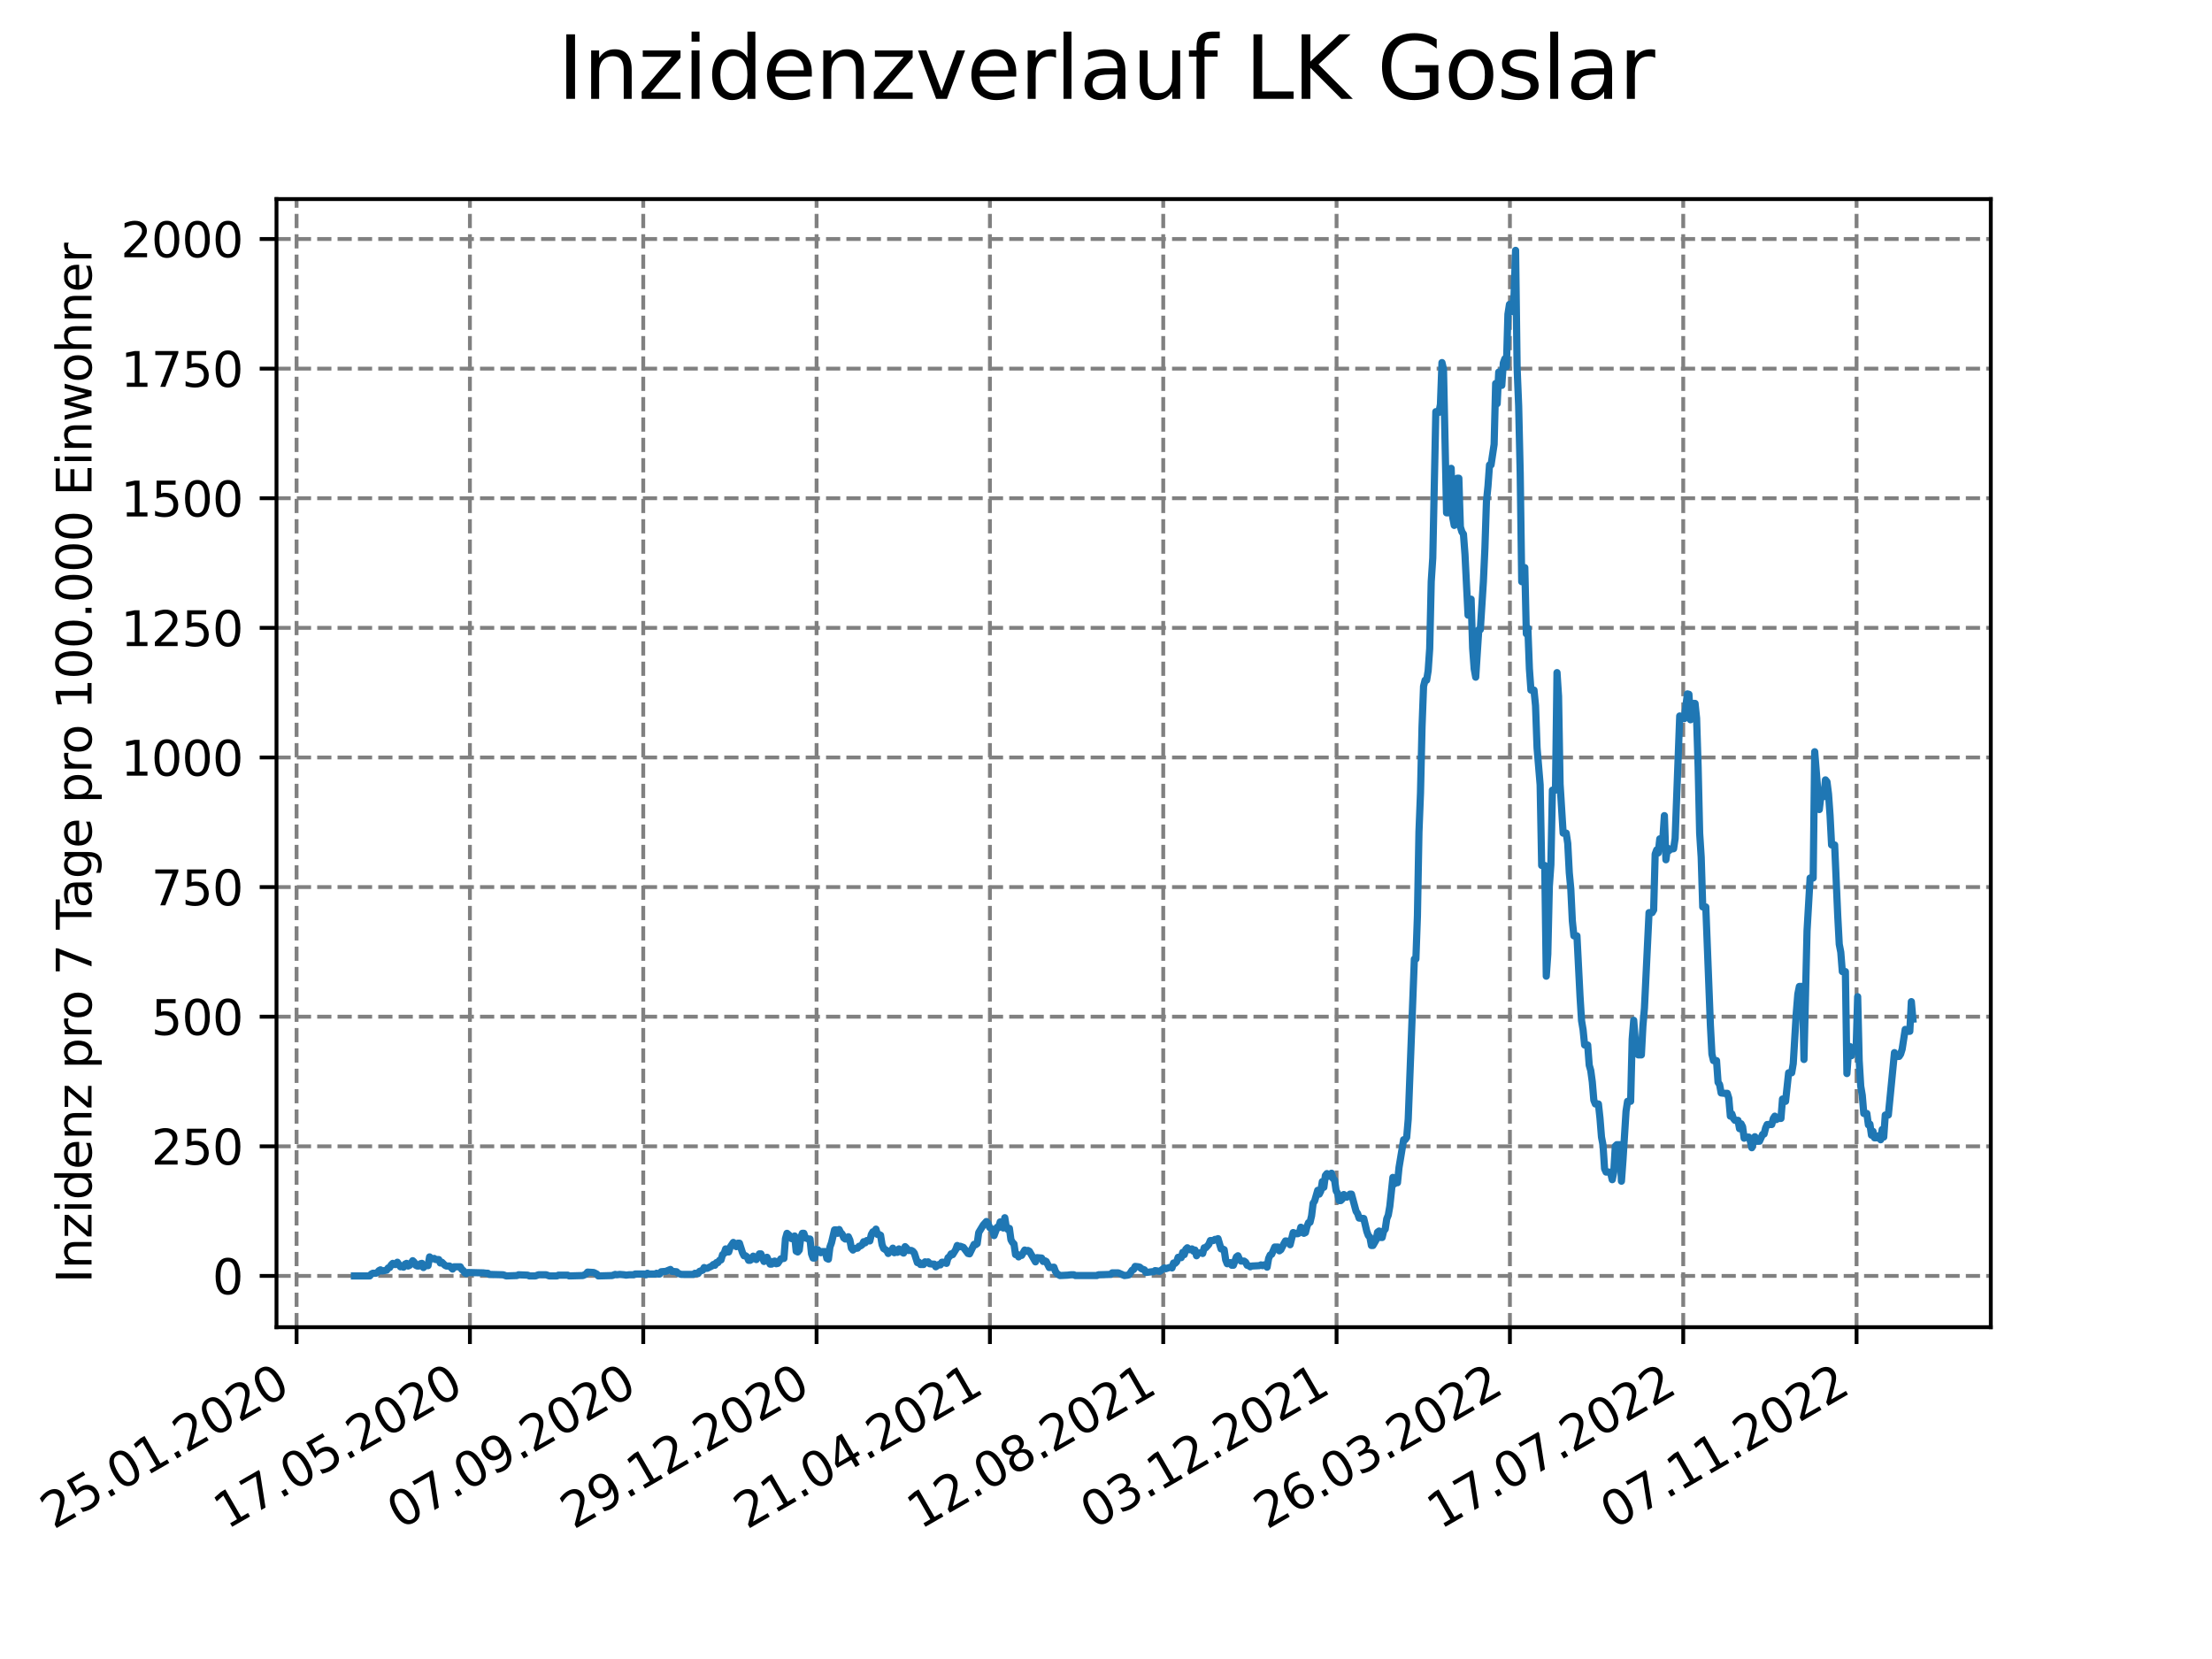 <?xml version="1.0" encoding="utf-8" standalone="no"?>
<!DOCTYPE svg PUBLIC "-//W3C//DTD SVG 1.1//EN"
  "http://www.w3.org/Graphics/SVG/1.1/DTD/svg11.dtd">
<svg xmlns:xlink="http://www.w3.org/1999/xlink" width="460.8pt" height="345.6pt" viewBox="0 0 460.8 345.6" xmlns="http://www.w3.org/2000/svg" version="1.1">
 <defs>
  <style type="text/css">*{stroke-linejoin: round; stroke-linecap: butt}</style>
 </defs>
 <g id="figure_1">
  <g id="patch_1">
   <path d="M 0 345.6 
L 460.8 345.6 
L 460.8 0 
L 0 0 
z
" style="fill: #ffffff"/>
  </g>
  <g id="axes_1">
   <g id="patch_2">
    <path d="M 57.6 276.48 
L 414.72 276.48 
L 414.72 41.472 
L 57.6 41.472 
z
" style="fill: #ffffff"/>
   </g>
   <g id="matplotlib.axis_1">
    <g id="xtick_1">
     <g id="line2d_1">
      <path d="M 61.783 276.48 
L 61.783 41.472 
" clip-path="url(#pe011593853)" style="fill: none; stroke-dasharray: 2.96,1.28; stroke-dashoffset: 0; stroke: #808080; stroke-width: 0.8"/>
     </g>
     <g id="line2d_2">
      <defs>
       <path id="mc5b7c38632" d="M 0 0 
L 0 3.5 
" style="stroke: #000000; stroke-width: 0.8"/>
      </defs>
      <g>
       <use xlink:href="#mc5b7c38632" x="61.783" y="276.48" style="stroke: #000000; stroke-width: 0.8"/>
      </g>
     </g>
     <g id="text_1">
      <!-- 25.01.2020 -->
      <g transform="translate(11.158 318.689) rotate(-30) scale(0.1 -0.1)">
       <defs>
        <path id="DejaVuSans-32" d="M 1228 531 
L 3431 531 
L 3431 0 
L 469 0 
L 469 531 
Q 828 903 1448 1529 
Q 2069 2156 2228 2338 
Q 2531 2678 2651 2914 
Q 2772 3150 2772 3378 
Q 2772 3750 2511 3984 
Q 2250 4219 1831 4219 
Q 1534 4219 1204 4116 
Q 875 4013 500 3803 
L 500 4441 
Q 881 4594 1212 4672 
Q 1544 4750 1819 4750 
Q 2544 4750 2975 4387 
Q 3406 4025 3406 3419 
Q 3406 3131 3298 2873 
Q 3191 2616 2906 2266 
Q 2828 2175 2409 1742 
Q 1991 1309 1228 531 
z
" transform="scale(0.016)"/>
        <path id="DejaVuSans-35" d="M 691 4666 
L 3169 4666 
L 3169 4134 
L 1269 4134 
L 1269 2991 
Q 1406 3038 1543 3061 
Q 1681 3084 1819 3084 
Q 2600 3084 3056 2656 
Q 3513 2228 3513 1497 
Q 3513 744 3044 326 
Q 2575 -91 1722 -91 
Q 1428 -91 1123 -41 
Q 819 9 494 109 
L 494 744 
Q 775 591 1075 516 
Q 1375 441 1709 441 
Q 2250 441 2565 725 
Q 2881 1009 2881 1497 
Q 2881 1984 2565 2268 
Q 2250 2553 1709 2553 
Q 1456 2553 1204 2497 
Q 953 2441 691 2322 
L 691 4666 
z
" transform="scale(0.016)"/>
        <path id="DejaVuSans-2e" d="M 684 794 
L 1344 794 
L 1344 0 
L 684 0 
L 684 794 
z
" transform="scale(0.016)"/>
        <path id="DejaVuSans-30" d="M 2034 4250 
Q 1547 4250 1301 3770 
Q 1056 3291 1056 2328 
Q 1056 1369 1301 889 
Q 1547 409 2034 409 
Q 2525 409 2770 889 
Q 3016 1369 3016 2328 
Q 3016 3291 2770 3770 
Q 2525 4250 2034 4250 
z
M 2034 4750 
Q 2819 4750 3233 4129 
Q 3647 3509 3647 2328 
Q 3647 1150 3233 529 
Q 2819 -91 2034 -91 
Q 1250 -91 836 529 
Q 422 1150 422 2328 
Q 422 3509 836 4129 
Q 1250 4750 2034 4750 
z
" transform="scale(0.016)"/>
        <path id="DejaVuSans-31" d="M 794 531 
L 1825 531 
L 1825 4091 
L 703 3866 
L 703 4441 
L 1819 4666 
L 2450 4666 
L 2450 531 
L 3481 531 
L 3481 0 
L 794 0 
L 794 531 
z
" transform="scale(0.016)"/>
       </defs>
       <use xlink:href="#DejaVuSans-32"/>
       <use xlink:href="#DejaVuSans-35" x="63.623"/>
       <use xlink:href="#DejaVuSans-2e" x="127.246"/>
       <use xlink:href="#DejaVuSans-30" x="159.033"/>
       <use xlink:href="#DejaVuSans-31" x="222.656"/>
       <use xlink:href="#DejaVuSans-2e" x="286.279"/>
       <use xlink:href="#DejaVuSans-32" x="318.066"/>
       <use xlink:href="#DejaVuSans-30" x="381.689"/>
       <use xlink:href="#DejaVuSans-32" x="445.312"/>
       <use xlink:href="#DejaVuSans-30" x="508.936"/>
      </g>
     </g>
    </g>
    <g id="xtick_2">
     <g id="line2d_3">
      <path d="M 97.892 276.48 
L 97.892 41.472 
" clip-path="url(#pe011593853)" style="fill: none; stroke-dasharray: 2.96,1.28; stroke-dashoffset: 0; stroke: #808080; stroke-width: 0.8"/>
     </g>
     <g id="line2d_4">
      <g>
       <use xlink:href="#mc5b7c38632" x="97.892" y="276.48" style="stroke: #000000; stroke-width: 0.8"/>
      </g>
     </g>
     <g id="text_2">
      <!-- 17.05.2020 -->
      <g transform="translate(47.266 318.689) rotate(-30) scale(0.1 -0.1)">
       <defs>
        <path id="DejaVuSans-37" d="M 525 4666 
L 3525 4666 
L 3525 4397 
L 1831 0 
L 1172 0 
L 2766 4134 
L 525 4134 
L 525 4666 
z
" transform="scale(0.016)"/>
       </defs>
       <use xlink:href="#DejaVuSans-31"/>
       <use xlink:href="#DejaVuSans-37" x="63.623"/>
       <use xlink:href="#DejaVuSans-2e" x="127.246"/>
       <use xlink:href="#DejaVuSans-30" x="159.033"/>
       <use xlink:href="#DejaVuSans-35" x="222.656"/>
       <use xlink:href="#DejaVuSans-2e" x="286.279"/>
       <use xlink:href="#DejaVuSans-32" x="318.066"/>
       <use xlink:href="#DejaVuSans-30" x="381.689"/>
       <use xlink:href="#DejaVuSans-32" x="445.312"/>
       <use xlink:href="#DejaVuSans-30" x="508.936"/>
      </g>
     </g>
    </g>
    <g id="xtick_3">
     <g id="line2d_5">
      <path d="M 134 276.48 
L 134 41.472 
" clip-path="url(#pe011593853)" style="fill: none; stroke-dasharray: 2.96,1.28; stroke-dashoffset: 0; stroke: #808080; stroke-width: 0.8"/>
     </g>
     <g id="line2d_6">
      <g>
       <use xlink:href="#mc5b7c38632" x="134" y="276.48" style="stroke: #000000; stroke-width: 0.8"/>
      </g>
     </g>
     <g id="text_3">
      <!-- 07.09.2020 -->
      <g transform="translate(83.375 318.689) rotate(-30) scale(0.1 -0.1)">
       <defs>
        <path id="DejaVuSans-39" d="M 703 97 
L 703 672 
Q 941 559 1184 500 
Q 1428 441 1663 441 
Q 2288 441 2617 861 
Q 2947 1281 2994 2138 
Q 2813 1869 2534 1725 
Q 2256 1581 1919 1581 
Q 1219 1581 811 2004 
Q 403 2428 403 3163 
Q 403 3881 828 4315 
Q 1253 4750 1959 4750 
Q 2769 4750 3195 4129 
Q 3622 3509 3622 2328 
Q 3622 1225 3098 567 
Q 2575 -91 1691 -91 
Q 1453 -91 1209 -44 
Q 966 3 703 97 
z
M 1959 2075 
Q 2384 2075 2632 2365 
Q 2881 2656 2881 3163 
Q 2881 3666 2632 3958 
Q 2384 4250 1959 4250 
Q 1534 4250 1286 3958 
Q 1038 3666 1038 3163 
Q 1038 2656 1286 2365 
Q 1534 2075 1959 2075 
z
" transform="scale(0.016)"/>
       </defs>
       <use xlink:href="#DejaVuSans-30"/>
       <use xlink:href="#DejaVuSans-37" x="63.623"/>
       <use xlink:href="#DejaVuSans-2e" x="127.246"/>
       <use xlink:href="#DejaVuSans-30" x="159.033"/>
       <use xlink:href="#DejaVuSans-39" x="222.656"/>
       <use xlink:href="#DejaVuSans-2e" x="286.279"/>
       <use xlink:href="#DejaVuSans-32" x="318.066"/>
       <use xlink:href="#DejaVuSans-30" x="381.689"/>
       <use xlink:href="#DejaVuSans-32" x="445.312"/>
       <use xlink:href="#DejaVuSans-30" x="508.936"/>
      </g>
     </g>
    </g>
    <g id="xtick_4">
     <g id="line2d_7">
      <path d="M 170.108 276.48 
L 170.108 41.472 
" clip-path="url(#pe011593853)" style="fill: none; stroke-dasharray: 2.96,1.28; stroke-dashoffset: 0; stroke: #808080; stroke-width: 0.8"/>
     </g>
     <g id="line2d_8">
      <g>
       <use xlink:href="#mc5b7c38632" x="170.108" y="276.48" style="stroke: #000000; stroke-width: 0.8"/>
      </g>
     </g>
     <g id="text_4">
      <!-- 29.12.2020 -->
      <g transform="translate(119.483 318.689) rotate(-30) scale(0.1 -0.1)">
       <use xlink:href="#DejaVuSans-32"/>
       <use xlink:href="#DejaVuSans-39" x="63.623"/>
       <use xlink:href="#DejaVuSans-2e" x="127.246"/>
       <use xlink:href="#DejaVuSans-31" x="159.033"/>
       <use xlink:href="#DejaVuSans-32" x="222.656"/>
       <use xlink:href="#DejaVuSans-2e" x="286.279"/>
       <use xlink:href="#DejaVuSans-32" x="318.066"/>
       <use xlink:href="#DejaVuSans-30" x="381.689"/>
       <use xlink:href="#DejaVuSans-32" x="445.312"/>
       <use xlink:href="#DejaVuSans-30" x="508.936"/>
      </g>
     </g>
    </g>
    <g id="xtick_5">
     <g id="line2d_9">
      <path d="M 206.216 276.48 
L 206.216 41.472 
" clip-path="url(#pe011593853)" style="fill: none; stroke-dasharray: 2.96,1.28; stroke-dashoffset: 0; stroke: #808080; stroke-width: 0.8"/>
     </g>
     <g id="line2d_10">
      <g>
       <use xlink:href="#mc5b7c38632" x="206.216" y="276.48" style="stroke: #000000; stroke-width: 0.8"/>
      </g>
     </g>
     <g id="text_5">
      <!-- 21.04.2021 -->
      <g transform="translate(155.591 318.689) rotate(-30) scale(0.1 -0.1)">
       <defs>
        <path id="DejaVuSans-34" d="M 2419 4116 
L 825 1625 
L 2419 1625 
L 2419 4116 
z
M 2253 4666 
L 3047 4666 
L 3047 1625 
L 3713 1625 
L 3713 1100 
L 3047 1100 
L 3047 0 
L 2419 0 
L 2419 1100 
L 313 1100 
L 313 1709 
L 2253 4666 
z
" transform="scale(0.016)"/>
       </defs>
       <use xlink:href="#DejaVuSans-32"/>
       <use xlink:href="#DejaVuSans-31" x="63.623"/>
       <use xlink:href="#DejaVuSans-2e" x="127.246"/>
       <use xlink:href="#DejaVuSans-30" x="159.033"/>
       <use xlink:href="#DejaVuSans-34" x="222.656"/>
       <use xlink:href="#DejaVuSans-2e" x="286.279"/>
       <use xlink:href="#DejaVuSans-32" x="318.066"/>
       <use xlink:href="#DejaVuSans-30" x="381.689"/>
       <use xlink:href="#DejaVuSans-32" x="445.312"/>
       <use xlink:href="#DejaVuSans-31" x="508.936"/>
      </g>
     </g>
    </g>
    <g id="xtick_6">
     <g id="line2d_11">
      <path d="M 242.324 276.48 
L 242.324 41.472 
" clip-path="url(#pe011593853)" style="fill: none; stroke-dasharray: 2.96,1.28; stroke-dashoffset: 0; stroke: #808080; stroke-width: 0.8"/>
     </g>
     <g id="line2d_12">
      <g>
       <use xlink:href="#mc5b7c38632" x="242.324" y="276.48" style="stroke: #000000; stroke-width: 0.8"/>
      </g>
     </g>
     <g id="text_6">
      <!-- 12.08.2021 -->
      <g transform="translate(191.699 318.689) rotate(-30) scale(0.1 -0.1)">
       <defs>
        <path id="DejaVuSans-38" d="M 2034 2216 
Q 1584 2216 1326 1975 
Q 1069 1734 1069 1313 
Q 1069 891 1326 650 
Q 1584 409 2034 409 
Q 2484 409 2743 651 
Q 3003 894 3003 1313 
Q 3003 1734 2745 1975 
Q 2488 2216 2034 2216 
z
M 1403 2484 
Q 997 2584 770 2862 
Q 544 3141 544 3541 
Q 544 4100 942 4425 
Q 1341 4750 2034 4750 
Q 2731 4750 3128 4425 
Q 3525 4100 3525 3541 
Q 3525 3141 3298 2862 
Q 3072 2584 2669 2484 
Q 3125 2378 3379 2068 
Q 3634 1759 3634 1313 
Q 3634 634 3220 271 
Q 2806 -91 2034 -91 
Q 1263 -91 848 271 
Q 434 634 434 1313 
Q 434 1759 690 2068 
Q 947 2378 1403 2484 
z
M 1172 3481 
Q 1172 3119 1398 2916 
Q 1625 2713 2034 2713 
Q 2441 2713 2670 2916 
Q 2900 3119 2900 3481 
Q 2900 3844 2670 4047 
Q 2441 4250 2034 4250 
Q 1625 4250 1398 4047 
Q 1172 3844 1172 3481 
z
" transform="scale(0.016)"/>
       </defs>
       <use xlink:href="#DejaVuSans-31"/>
       <use xlink:href="#DejaVuSans-32" x="63.623"/>
       <use xlink:href="#DejaVuSans-2e" x="127.246"/>
       <use xlink:href="#DejaVuSans-30" x="159.033"/>
       <use xlink:href="#DejaVuSans-38" x="222.656"/>
       <use xlink:href="#DejaVuSans-2e" x="286.279"/>
       <use xlink:href="#DejaVuSans-32" x="318.066"/>
       <use xlink:href="#DejaVuSans-30" x="381.689"/>
       <use xlink:href="#DejaVuSans-32" x="445.312"/>
       <use xlink:href="#DejaVuSans-31" x="508.936"/>
      </g>
     </g>
    </g>
    <g id="xtick_7">
     <g id="line2d_13">
      <path d="M 278.433 276.48 
L 278.433 41.472 
" clip-path="url(#pe011593853)" style="fill: none; stroke-dasharray: 2.96,1.28; stroke-dashoffset: 0; stroke: #808080; stroke-width: 0.8"/>
     </g>
     <g id="line2d_14">
      <g>
       <use xlink:href="#mc5b7c38632" x="278.433" y="276.48" style="stroke: #000000; stroke-width: 0.8"/>
      </g>
     </g>
     <g id="text_7">
      <!-- 03.12.2021 -->
      <g transform="translate(227.808 318.689) rotate(-30) scale(0.1 -0.1)">
       <defs>
        <path id="DejaVuSans-33" d="M 2597 2516 
Q 3050 2419 3304 2112 
Q 3559 1806 3559 1356 
Q 3559 666 3084 287 
Q 2609 -91 1734 -91 
Q 1441 -91 1130 -33 
Q 819 25 488 141 
L 488 750 
Q 750 597 1062 519 
Q 1375 441 1716 441 
Q 2309 441 2620 675 
Q 2931 909 2931 1356 
Q 2931 1769 2642 2001 
Q 2353 2234 1838 2234 
L 1294 2234 
L 1294 2753 
L 1863 2753 
Q 2328 2753 2575 2939 
Q 2822 3125 2822 3475 
Q 2822 3834 2567 4026 
Q 2313 4219 1838 4219 
Q 1578 4219 1281 4162 
Q 984 4106 628 3988 
L 628 4550 
Q 988 4650 1302 4700 
Q 1616 4750 1894 4750 
Q 2613 4750 3031 4423 
Q 3450 4097 3450 3541 
Q 3450 3153 3228 2886 
Q 3006 2619 2597 2516 
z
" transform="scale(0.016)"/>
       </defs>
       <use xlink:href="#DejaVuSans-30"/>
       <use xlink:href="#DejaVuSans-33" x="63.623"/>
       <use xlink:href="#DejaVuSans-2e" x="127.246"/>
       <use xlink:href="#DejaVuSans-31" x="159.033"/>
       <use xlink:href="#DejaVuSans-32" x="222.656"/>
       <use xlink:href="#DejaVuSans-2e" x="286.279"/>
       <use xlink:href="#DejaVuSans-32" x="318.066"/>
       <use xlink:href="#DejaVuSans-30" x="381.689"/>
       <use xlink:href="#DejaVuSans-32" x="445.312"/>
       <use xlink:href="#DejaVuSans-31" x="508.936"/>
      </g>
     </g>
    </g>
    <g id="xtick_8">
     <g id="line2d_15">
      <path d="M 314.541 276.48 
L 314.541 41.472 
" clip-path="url(#pe011593853)" style="fill: none; stroke-dasharray: 2.96,1.28; stroke-dashoffset: 0; stroke: #808080; stroke-width: 0.8"/>
     </g>
     <g id="line2d_16">
      <g>
       <use xlink:href="#mc5b7c38632" x="314.541" y="276.48" style="stroke: #000000; stroke-width: 0.8"/>
      </g>
     </g>
     <g id="text_8">
      <!-- 26.03.2022 -->
      <g transform="translate(263.916 318.689) rotate(-30) scale(0.1 -0.1)">
       <defs>
        <path id="DejaVuSans-36" d="M 2113 2584 
Q 1688 2584 1439 2293 
Q 1191 2003 1191 1497 
Q 1191 994 1439 701 
Q 1688 409 2113 409 
Q 2538 409 2786 701 
Q 3034 994 3034 1497 
Q 3034 2003 2786 2293 
Q 2538 2584 2113 2584 
z
M 3366 4563 
L 3366 3988 
Q 3128 4100 2886 4159 
Q 2644 4219 2406 4219 
Q 1781 4219 1451 3797 
Q 1122 3375 1075 2522 
Q 1259 2794 1537 2939 
Q 1816 3084 2150 3084 
Q 2853 3084 3261 2657 
Q 3669 2231 3669 1497 
Q 3669 778 3244 343 
Q 2819 -91 2113 -91 
Q 1303 -91 875 529 
Q 447 1150 447 2328 
Q 447 3434 972 4092 
Q 1497 4750 2381 4750 
Q 2619 4750 2861 4703 
Q 3103 4656 3366 4563 
z
" transform="scale(0.016)"/>
       </defs>
       <use xlink:href="#DejaVuSans-32"/>
       <use xlink:href="#DejaVuSans-36" x="63.623"/>
       <use xlink:href="#DejaVuSans-2e" x="127.246"/>
       <use xlink:href="#DejaVuSans-30" x="159.033"/>
       <use xlink:href="#DejaVuSans-33" x="222.656"/>
       <use xlink:href="#DejaVuSans-2e" x="286.279"/>
       <use xlink:href="#DejaVuSans-32" x="318.066"/>
       <use xlink:href="#DejaVuSans-30" x="381.689"/>
       <use xlink:href="#DejaVuSans-32" x="445.312"/>
       <use xlink:href="#DejaVuSans-32" x="508.936"/>
      </g>
     </g>
    </g>
    <g id="xtick_9">
     <g id="line2d_17">
      <path d="M 350.649 276.48 
L 350.649 41.472 
" clip-path="url(#pe011593853)" style="fill: none; stroke-dasharray: 2.96,1.28; stroke-dashoffset: 0; stroke: #808080; stroke-width: 0.8"/>
     </g>
     <g id="line2d_18">
      <g>
       <use xlink:href="#mc5b7c38632" x="350.649" y="276.48" style="stroke: #000000; stroke-width: 0.8"/>
      </g>
     </g>
     <g id="text_9">
      <!-- 17.07.2022 -->
      <g transform="translate(300.024 318.689) rotate(-30) scale(0.1 -0.1)">
       <use xlink:href="#DejaVuSans-31"/>
       <use xlink:href="#DejaVuSans-37" x="63.623"/>
       <use xlink:href="#DejaVuSans-2e" x="127.246"/>
       <use xlink:href="#DejaVuSans-30" x="159.033"/>
       <use xlink:href="#DejaVuSans-37" x="222.656"/>
       <use xlink:href="#DejaVuSans-2e" x="286.279"/>
       <use xlink:href="#DejaVuSans-32" x="318.066"/>
       <use xlink:href="#DejaVuSans-30" x="381.689"/>
       <use xlink:href="#DejaVuSans-32" x="445.312"/>
       <use xlink:href="#DejaVuSans-32" x="508.936"/>
      </g>
     </g>
    </g>
    <g id="xtick_10">
     <g id="line2d_19">
      <path d="M 386.757 276.48 
L 386.757 41.472 
" clip-path="url(#pe011593853)" style="fill: none; stroke-dasharray: 2.96,1.28; stroke-dashoffset: 0; stroke: #808080; stroke-width: 0.8"/>
     </g>
     <g id="line2d_20">
      <g>
       <use xlink:href="#mc5b7c38632" x="386.757" y="276.48" style="stroke: #000000; stroke-width: 0.8"/>
      </g>
     </g>
     <g id="text_10">
      <!-- 07.11.2022 -->
      <g transform="translate(336.132 318.689) rotate(-30) scale(0.1 -0.1)">
       <use xlink:href="#DejaVuSans-30"/>
       <use xlink:href="#DejaVuSans-37" x="63.623"/>
       <use xlink:href="#DejaVuSans-2e" x="127.246"/>
       <use xlink:href="#DejaVuSans-31" x="159.033"/>
       <use xlink:href="#DejaVuSans-31" x="222.656"/>
       <use xlink:href="#DejaVuSans-2e" x="286.279"/>
       <use xlink:href="#DejaVuSans-32" x="318.066"/>
       <use xlink:href="#DejaVuSans-30" x="381.689"/>
       <use xlink:href="#DejaVuSans-32" x="445.312"/>
       <use xlink:href="#DejaVuSans-32" x="508.936"/>
      </g>
     </g>
    </g>
   </g>
   <g id="matplotlib.axis_2">
    <g id="ytick_1">
     <g id="line2d_21">
      <path d="M 57.6 265.798 
L 414.72 265.798 
" clip-path="url(#pe011593853)" style="fill: none; stroke-dasharray: 2.96,1.28; stroke-dashoffset: 0; stroke: #808080; stroke-width: 0.8"/>
     </g>
     <g id="line2d_22">
      <defs>
       <path id="mb621774cc7" d="M 0 0 
L -3.5 0 
" style="stroke: #000000; stroke-width: 0.8"/>
      </defs>
      <g>
       <use xlink:href="#mb621774cc7" x="57.6" y="265.798" style="stroke: #000000; stroke-width: 0.8"/>
      </g>
     </g>
     <g id="text_11">
      <!-- 0 -->
      <g transform="translate(44.237 269.597) scale(0.1 -0.1)">
       <use xlink:href="#DejaVuSans-30"/>
      </g>
     </g>
    </g>
    <g id="ytick_2">
     <g id="line2d_23">
      <path d="M 57.6 238.797 
L 414.72 238.797 
" clip-path="url(#pe011593853)" style="fill: none; stroke-dasharray: 2.96,1.28; stroke-dashoffset: 0; stroke: #808080; stroke-width: 0.8"/>
     </g>
     <g id="line2d_24">
      <g>
       <use xlink:href="#mb621774cc7" x="57.6" y="238.797" style="stroke: #000000; stroke-width: 0.8"/>
      </g>
     </g>
     <g id="text_12">
      <!-- 250 -->
      <g transform="translate(31.512 242.596) scale(0.1 -0.1)">
       <use xlink:href="#DejaVuSans-32"/>
       <use xlink:href="#DejaVuSans-35" x="63.623"/>
       <use xlink:href="#DejaVuSans-30" x="127.246"/>
      </g>
     </g>
    </g>
    <g id="ytick_3">
     <g id="line2d_25">
      <path d="M 57.6 211.796 
L 414.72 211.796 
" clip-path="url(#pe011593853)" style="fill: none; stroke-dasharray: 2.96,1.28; stroke-dashoffset: 0; stroke: #808080; stroke-width: 0.8"/>
     </g>
     <g id="line2d_26">
      <g>
       <use xlink:href="#mb621774cc7" x="57.6" y="211.796" style="stroke: #000000; stroke-width: 0.8"/>
      </g>
     </g>
     <g id="text_13">
      <!-- 500 -->
      <g transform="translate(31.512 215.595) scale(0.1 -0.1)">
       <use xlink:href="#DejaVuSans-35"/>
       <use xlink:href="#DejaVuSans-30" x="63.623"/>
       <use xlink:href="#DejaVuSans-30" x="127.246"/>
      </g>
     </g>
    </g>
    <g id="ytick_4">
     <g id="line2d_27">
      <path d="M 57.6 184.795 
L 414.72 184.795 
" clip-path="url(#pe011593853)" style="fill: none; stroke-dasharray: 2.96,1.28; stroke-dashoffset: 0; stroke: #808080; stroke-width: 0.8"/>
     </g>
     <g id="line2d_28">
      <g>
       <use xlink:href="#mb621774cc7" x="57.6" y="184.795" style="stroke: #000000; stroke-width: 0.8"/>
      </g>
     </g>
     <g id="text_14">
      <!-- 750 -->
      <g transform="translate(31.512 188.594) scale(0.1 -0.1)">
       <use xlink:href="#DejaVuSans-37"/>
       <use xlink:href="#DejaVuSans-35" x="63.623"/>
       <use xlink:href="#DejaVuSans-30" x="127.246"/>
      </g>
     </g>
    </g>
    <g id="ytick_5">
     <g id="line2d_29">
      <path d="M 57.6 157.794 
L 414.72 157.794 
" clip-path="url(#pe011593853)" style="fill: none; stroke-dasharray: 2.96,1.28; stroke-dashoffset: 0; stroke: #808080; stroke-width: 0.8"/>
     </g>
     <g id="line2d_30">
      <g>
       <use xlink:href="#mb621774cc7" x="57.6" y="157.794" style="stroke: #000000; stroke-width: 0.8"/>
      </g>
     </g>
     <g id="text_15">
      <!-- 1000 -->
      <g transform="translate(25.15 161.593) scale(0.1 -0.1)">
       <use xlink:href="#DejaVuSans-31"/>
       <use xlink:href="#DejaVuSans-30" x="63.623"/>
       <use xlink:href="#DejaVuSans-30" x="127.246"/>
       <use xlink:href="#DejaVuSans-30" x="190.869"/>
      </g>
     </g>
    </g>
    <g id="ytick_6">
     <g id="line2d_31">
      <path d="M 57.6 130.793 
L 414.72 130.793 
" clip-path="url(#pe011593853)" style="fill: none; stroke-dasharray: 2.96,1.28; stroke-dashoffset: 0; stroke: #808080; stroke-width: 0.8"/>
     </g>
     <g id="line2d_32">
      <g>
       <use xlink:href="#mb621774cc7" x="57.6" y="130.793" style="stroke: #000000; stroke-width: 0.8"/>
      </g>
     </g>
     <g id="text_16">
      <!-- 1250 -->
      <g transform="translate(25.15 134.592) scale(0.1 -0.1)">
       <use xlink:href="#DejaVuSans-31"/>
       <use xlink:href="#DejaVuSans-32" x="63.623"/>
       <use xlink:href="#DejaVuSans-35" x="127.246"/>
       <use xlink:href="#DejaVuSans-30" x="190.869"/>
      </g>
     </g>
    </g>
    <g id="ytick_7">
     <g id="line2d_33">
      <path d="M 57.6 103.792 
L 414.72 103.792 
" clip-path="url(#pe011593853)" style="fill: none; stroke-dasharray: 2.96,1.28; stroke-dashoffset: 0; stroke: #808080; stroke-width: 0.8"/>
     </g>
     <g id="line2d_34">
      <g>
       <use xlink:href="#mb621774cc7" x="57.6" y="103.792" style="stroke: #000000; stroke-width: 0.8"/>
      </g>
     </g>
     <g id="text_17">
      <!-- 1500 -->
      <g transform="translate(25.15 107.591) scale(0.1 -0.1)">
       <use xlink:href="#DejaVuSans-31"/>
       <use xlink:href="#DejaVuSans-35" x="63.623"/>
       <use xlink:href="#DejaVuSans-30" x="127.246"/>
       <use xlink:href="#DejaVuSans-30" x="190.869"/>
      </g>
     </g>
    </g>
    <g id="ytick_8">
     <g id="line2d_35">
      <path d="M 57.6 76.791 
L 414.72 76.791 
" clip-path="url(#pe011593853)" style="fill: none; stroke-dasharray: 2.96,1.28; stroke-dashoffset: 0; stroke: #808080; stroke-width: 0.8"/>
     </g>
     <g id="line2d_36">
      <g>
       <use xlink:href="#mb621774cc7" x="57.6" y="76.791" style="stroke: #000000; stroke-width: 0.8"/>
      </g>
     </g>
     <g id="text_18">
      <!-- 1750 -->
      <g transform="translate(25.15 80.59) scale(0.1 -0.1)">
       <use xlink:href="#DejaVuSans-31"/>
       <use xlink:href="#DejaVuSans-37" x="63.623"/>
       <use xlink:href="#DejaVuSans-35" x="127.246"/>
       <use xlink:href="#DejaVuSans-30" x="190.869"/>
      </g>
     </g>
    </g>
    <g id="ytick_9">
     <g id="line2d_37">
      <path d="M 57.6 49.79 
L 414.72 49.79 
" clip-path="url(#pe011593853)" style="fill: none; stroke-dasharray: 2.96,1.28; stroke-dashoffset: 0; stroke: #808080; stroke-width: 0.8"/>
     </g>
     <g id="line2d_38">
      <g>
       <use xlink:href="#mb621774cc7" x="57.6" y="49.79" style="stroke: #000000; stroke-width: 0.8"/>
      </g>
     </g>
     <g id="text_19">
      <!-- 2000 -->
      <g transform="translate(25.15 53.589) scale(0.1 -0.1)">
       <use xlink:href="#DejaVuSans-32"/>
       <use xlink:href="#DejaVuSans-30" x="63.623"/>
       <use xlink:href="#DejaVuSans-30" x="127.246"/>
       <use xlink:href="#DejaVuSans-30" x="190.869"/>
      </g>
     </g>
    </g>
    <g id="text_20">
     <!-- Inzidenz pro 7 Tage pro 100.000 Einwohner -->
     <g transform="translate(19.07 267.301) rotate(-90) scale(0.1 -0.1)">
      <defs>
       <path id="DejaVuSans-49" d="M 628 4666 
L 1259 4666 
L 1259 0 
L 628 0 
L 628 4666 
z
" transform="scale(0.016)"/>
       <path id="DejaVuSans-6e" d="M 3513 2113 
L 3513 0 
L 2938 0 
L 2938 2094 
Q 2938 2591 2744 2837 
Q 2550 3084 2163 3084 
Q 1697 3084 1428 2787 
Q 1159 2491 1159 1978 
L 1159 0 
L 581 0 
L 581 3500 
L 1159 3500 
L 1159 2956 
Q 1366 3272 1645 3428 
Q 1925 3584 2291 3584 
Q 2894 3584 3203 3211 
Q 3513 2838 3513 2113 
z
" transform="scale(0.016)"/>
       <path id="DejaVuSans-7a" d="M 353 3500 
L 3084 3500 
L 3084 2975 
L 922 459 
L 3084 459 
L 3084 0 
L 275 0 
L 275 525 
L 2438 3041 
L 353 3041 
L 353 3500 
z
" transform="scale(0.016)"/>
       <path id="DejaVuSans-69" d="M 603 3500 
L 1178 3500 
L 1178 0 
L 603 0 
L 603 3500 
z
M 603 4863 
L 1178 4863 
L 1178 4134 
L 603 4134 
L 603 4863 
z
" transform="scale(0.016)"/>
       <path id="DejaVuSans-64" d="M 2906 2969 
L 2906 4863 
L 3481 4863 
L 3481 0 
L 2906 0 
L 2906 525 
Q 2725 213 2448 61 
Q 2172 -91 1784 -91 
Q 1150 -91 751 415 
Q 353 922 353 1747 
Q 353 2572 751 3078 
Q 1150 3584 1784 3584 
Q 2172 3584 2448 3432 
Q 2725 3281 2906 2969 
z
M 947 1747 
Q 947 1113 1208 752 
Q 1469 391 1925 391 
Q 2381 391 2643 752 
Q 2906 1113 2906 1747 
Q 2906 2381 2643 2742 
Q 2381 3103 1925 3103 
Q 1469 3103 1208 2742 
Q 947 2381 947 1747 
z
" transform="scale(0.016)"/>
       <path id="DejaVuSans-65" d="M 3597 1894 
L 3597 1613 
L 953 1613 
Q 991 1019 1311 708 
Q 1631 397 2203 397 
Q 2534 397 2845 478 
Q 3156 559 3463 722 
L 3463 178 
Q 3153 47 2828 -22 
Q 2503 -91 2169 -91 
Q 1331 -91 842 396 
Q 353 884 353 1716 
Q 353 2575 817 3079 
Q 1281 3584 2069 3584 
Q 2775 3584 3186 3129 
Q 3597 2675 3597 1894 
z
M 3022 2063 
Q 3016 2534 2758 2815 
Q 2500 3097 2075 3097 
Q 1594 3097 1305 2825 
Q 1016 2553 972 2059 
L 3022 2063 
z
" transform="scale(0.016)"/>
       <path id="DejaVuSans-20" transform="scale(0.016)"/>
       <path id="DejaVuSans-70" d="M 1159 525 
L 1159 -1331 
L 581 -1331 
L 581 3500 
L 1159 3500 
L 1159 2969 
Q 1341 3281 1617 3432 
Q 1894 3584 2278 3584 
Q 2916 3584 3314 3078 
Q 3713 2572 3713 1747 
Q 3713 922 3314 415 
Q 2916 -91 2278 -91 
Q 1894 -91 1617 61 
Q 1341 213 1159 525 
z
M 3116 1747 
Q 3116 2381 2855 2742 
Q 2594 3103 2138 3103 
Q 1681 3103 1420 2742 
Q 1159 2381 1159 1747 
Q 1159 1113 1420 752 
Q 1681 391 2138 391 
Q 2594 391 2855 752 
Q 3116 1113 3116 1747 
z
" transform="scale(0.016)"/>
       <path id="DejaVuSans-72" d="M 2631 2963 
Q 2534 3019 2420 3045 
Q 2306 3072 2169 3072 
Q 1681 3072 1420 2755 
Q 1159 2438 1159 1844 
L 1159 0 
L 581 0 
L 581 3500 
L 1159 3500 
L 1159 2956 
Q 1341 3275 1631 3429 
Q 1922 3584 2338 3584 
Q 2397 3584 2469 3576 
Q 2541 3569 2628 3553 
L 2631 2963 
z
" transform="scale(0.016)"/>
       <path id="DejaVuSans-6f" d="M 1959 3097 
Q 1497 3097 1228 2736 
Q 959 2375 959 1747 
Q 959 1119 1226 758 
Q 1494 397 1959 397 
Q 2419 397 2687 759 
Q 2956 1122 2956 1747 
Q 2956 2369 2687 2733 
Q 2419 3097 1959 3097 
z
M 1959 3584 
Q 2709 3584 3137 3096 
Q 3566 2609 3566 1747 
Q 3566 888 3137 398 
Q 2709 -91 1959 -91 
Q 1206 -91 779 398 
Q 353 888 353 1747 
Q 353 2609 779 3096 
Q 1206 3584 1959 3584 
z
" transform="scale(0.016)"/>
       <path id="DejaVuSans-54" d="M -19 4666 
L 3928 4666 
L 3928 4134 
L 2272 4134 
L 2272 0 
L 1638 0 
L 1638 4134 
L -19 4134 
L -19 4666 
z
" transform="scale(0.016)"/>
       <path id="DejaVuSans-61" d="M 2194 1759 
Q 1497 1759 1228 1600 
Q 959 1441 959 1056 
Q 959 750 1161 570 
Q 1363 391 1709 391 
Q 2188 391 2477 730 
Q 2766 1069 2766 1631 
L 2766 1759 
L 2194 1759 
z
M 3341 1997 
L 3341 0 
L 2766 0 
L 2766 531 
Q 2569 213 2275 61 
Q 1981 -91 1556 -91 
Q 1019 -91 701 211 
Q 384 513 384 1019 
Q 384 1609 779 1909 
Q 1175 2209 1959 2209 
L 2766 2209 
L 2766 2266 
Q 2766 2663 2505 2880 
Q 2244 3097 1772 3097 
Q 1472 3097 1187 3025 
Q 903 2953 641 2809 
L 641 3341 
Q 956 3463 1253 3523 
Q 1550 3584 1831 3584 
Q 2591 3584 2966 3190 
Q 3341 2797 3341 1997 
z
" transform="scale(0.016)"/>
       <path id="DejaVuSans-67" d="M 2906 1791 
Q 2906 2416 2648 2759 
Q 2391 3103 1925 3103 
Q 1463 3103 1205 2759 
Q 947 2416 947 1791 
Q 947 1169 1205 825 
Q 1463 481 1925 481 
Q 2391 481 2648 825 
Q 2906 1169 2906 1791 
z
M 3481 434 
Q 3481 -459 3084 -895 
Q 2688 -1331 1869 -1331 
Q 1566 -1331 1297 -1286 
Q 1028 -1241 775 -1147 
L 775 -588 
Q 1028 -725 1275 -790 
Q 1522 -856 1778 -856 
Q 2344 -856 2625 -561 
Q 2906 -266 2906 331 
L 2906 616 
Q 2728 306 2450 153 
Q 2172 0 1784 0 
Q 1141 0 747 490 
Q 353 981 353 1791 
Q 353 2603 747 3093 
Q 1141 3584 1784 3584 
Q 2172 3584 2450 3431 
Q 2728 3278 2906 2969 
L 2906 3500 
L 3481 3500 
L 3481 434 
z
" transform="scale(0.016)"/>
       <path id="DejaVuSans-45" d="M 628 4666 
L 3578 4666 
L 3578 4134 
L 1259 4134 
L 1259 2753 
L 3481 2753 
L 3481 2222 
L 1259 2222 
L 1259 531 
L 3634 531 
L 3634 0 
L 628 0 
L 628 4666 
z
" transform="scale(0.016)"/>
       <path id="DejaVuSans-77" d="M 269 3500 
L 844 3500 
L 1563 769 
L 2278 3500 
L 2956 3500 
L 3675 769 
L 4391 3500 
L 4966 3500 
L 4050 0 
L 3372 0 
L 2619 2869 
L 1863 0 
L 1184 0 
L 269 3500 
z
" transform="scale(0.016)"/>
       <path id="DejaVuSans-68" d="M 3513 2113 
L 3513 0 
L 2938 0 
L 2938 2094 
Q 2938 2591 2744 2837 
Q 2550 3084 2163 3084 
Q 1697 3084 1428 2787 
Q 1159 2491 1159 1978 
L 1159 0 
L 581 0 
L 581 4863 
L 1159 4863 
L 1159 2956 
Q 1366 3272 1645 3428 
Q 1925 3584 2291 3584 
Q 2894 3584 3203 3211 
Q 3513 2838 3513 2113 
z
" transform="scale(0.016)"/>
      </defs>
      <use xlink:href="#DejaVuSans-49"/>
      <use xlink:href="#DejaVuSans-6e" x="29.492"/>
      <use xlink:href="#DejaVuSans-7a" x="92.871"/>
      <use xlink:href="#DejaVuSans-69" x="145.361"/>
      <use xlink:href="#DejaVuSans-64" x="173.145"/>
      <use xlink:href="#DejaVuSans-65" x="236.621"/>
      <use xlink:href="#DejaVuSans-6e" x="298.145"/>
      <use xlink:href="#DejaVuSans-7a" x="361.523"/>
      <use xlink:href="#DejaVuSans-20" x="414.014"/>
      <use xlink:href="#DejaVuSans-70" x="445.801"/>
      <use xlink:href="#DejaVuSans-72" x="509.277"/>
      <use xlink:href="#DejaVuSans-6f" x="548.141"/>
      <use xlink:href="#DejaVuSans-20" x="609.322"/>
      <use xlink:href="#DejaVuSans-37" x="641.109"/>
      <use xlink:href="#DejaVuSans-20" x="704.732"/>
      <use xlink:href="#DejaVuSans-54" x="736.52"/>
      <use xlink:href="#DejaVuSans-61" x="781.104"/>
      <use xlink:href="#DejaVuSans-67" x="842.383"/>
      <use xlink:href="#DejaVuSans-65" x="905.859"/>
      <use xlink:href="#DejaVuSans-20" x="967.383"/>
      <use xlink:href="#DejaVuSans-70" x="999.17"/>
      <use xlink:href="#DejaVuSans-72" x="1062.646"/>
      <use xlink:href="#DejaVuSans-6f" x="1101.51"/>
      <use xlink:href="#DejaVuSans-20" x="1162.691"/>
      <use xlink:href="#DejaVuSans-31" x="1194.479"/>
      <use xlink:href="#DejaVuSans-30" x="1258.102"/>
      <use xlink:href="#DejaVuSans-30" x="1321.725"/>
      <use xlink:href="#DejaVuSans-2e" x="1385.348"/>
      <use xlink:href="#DejaVuSans-30" x="1417.135"/>
      <use xlink:href="#DejaVuSans-30" x="1480.758"/>
      <use xlink:href="#DejaVuSans-30" x="1544.381"/>
      <use xlink:href="#DejaVuSans-20" x="1608.004"/>
      <use xlink:href="#DejaVuSans-45" x="1639.791"/>
      <use xlink:href="#DejaVuSans-69" x="1702.975"/>
      <use xlink:href="#DejaVuSans-6e" x="1730.758"/>
      <use xlink:href="#DejaVuSans-77" x="1794.137"/>
      <use xlink:href="#DejaVuSans-6f" x="1875.924"/>
      <use xlink:href="#DejaVuSans-68" x="1937.105"/>
      <use xlink:href="#DejaVuSans-6e" x="2000.484"/>
      <use xlink:href="#DejaVuSans-65" x="2063.863"/>
      <use xlink:href="#DejaVuSans-72" x="2125.387"/>
     </g>
    </g>
   </g>
   <g id="line2d_39">
    <path d="M 73.833 265.798 
L 77.028 265.798 
L 77.348 265.402 
L 77.667 265.243 
L 78.306 265.243 
L 78.626 265.085 
L 78.945 264.688 
L 79.265 264.53 
L 79.584 264.768 
L 80.543 264.609 
L 80.863 264.134 
L 81.182 264.054 
L 81.502 263.5 
L 81.821 263.183 
L 82.141 263.42 
L 82.46 263.42 
L 82.78 262.945 
L 83.419 263.896 
L 83.739 263.817 
L 84.058 263.975 
L 84.378 263.341 
L 84.697 263.183 
L 85.017 263.737 
L 85.336 263.579 
L 85.975 262.628 
L 86.295 262.945 
L 86.614 263.579 
L 86.934 263.737 
L 87.253 263.737 
L 87.573 263.262 
L 87.893 263.183 
L 88.212 264.054 
L 88.532 263.658 
L 89.171 263.658 
L 89.49 261.836 
L 89.81 262.153 
L 90.129 262.232 
L 90.449 262.153 
L 90.768 262.39 
L 91.408 262.39 
L 91.727 263.103 
L 92.047 262.945 
L 92.686 263.579 
L 93.005 263.737 
L 93.644 263.737 
L 94.283 264.371 
L 94.603 263.896 
L 95.881 263.896 
L 96.201 264.451 
L 96.52 264.688 
L 96.84 265.164 
L 97.159 265.322 
L 97.479 265.085 
L 100.674 265.164 
L 101.313 265.243 
L 101.633 265.243 
L 101.952 265.481 
L 104.828 265.56 
L 105.467 265.798 
L 107.704 265.719 
L 108.024 265.56 
L 109.941 265.639 
L 110.261 265.798 
L 111.539 265.798 
L 112.178 265.56 
L 113.775 265.56 
L 114.415 265.798 
L 116.012 265.798 
L 116.332 265.639 
L 118.249 265.639 
L 118.569 265.798 
L 121.444 265.719 
L 122.084 265.402 
L 122.403 265.005 
L 123.681 265.085 
L 124.32 265.402 
L 124.64 265.798 
L 127.516 265.719 
L 128.155 265.481 
L 128.474 265.56 
L 129.113 265.481 
L 130.072 265.56 
L 130.392 265.639 
L 131.031 265.56 
L 131.989 265.56 
L 132.309 265.402 
L 134.226 265.402 
L 134.546 265.56 
L 134.865 265.243 
L 135.185 265.402 
L 136.463 265.402 
L 136.782 265.243 
L 137.102 265.402 
L 137.422 265.402 
L 137.741 264.926 
L 138.7 264.847 
L 139.658 264.451 
L 139.978 264.847 
L 140.937 264.926 
L 141.256 265.243 
L 141.895 265.481 
L 144.451 265.481 
L 144.771 265.243 
L 145.41 265.322 
L 145.73 264.847 
L 146.369 264.609 
L 146.688 264.054 
L 147.008 264.213 
L 147.327 264.213 
L 148.286 263.737 
L 148.606 263.42 
L 148.925 263.579 
L 149.245 263.024 
L 149.564 263.024 
L 149.884 262.549 
L 150.203 262.47 
L 150.523 261.36 
L 150.842 261.122 
L 151.162 260.171 
L 151.481 260.805 
L 151.801 260.805 
L 152.12 259.775 
L 152.76 258.824 
L 153.079 259.062 
L 153.399 259.696 
L 153.718 258.983 
L 154.038 258.983 
L 154.677 260.964 
L 154.996 261.598 
L 155.316 261.598 
L 155.635 261.836 
L 155.955 262.549 
L 156.275 262.549 
L 156.594 262.311 
L 156.914 261.677 
L 157.233 262.153 
L 157.553 262.39 
L 157.872 261.915 
L 158.192 261.202 
L 158.511 261.202 
L 159.15 262.787 
L 159.47 262.47 
L 159.789 261.915 
L 160.429 263.341 
L 160.748 263.341 
L 161.068 262.787 
L 161.387 262.707 
L 161.707 263.262 
L 162.026 263.183 
L 162.665 262.232 
L 163.304 262.153 
L 163.624 258.032 
L 163.944 256.922 
L 164.583 257.477 
L 164.902 258.032 
L 165.222 258.032 
L 165.541 257.477 
L 165.861 260.647 
L 166.18 260.805 
L 166.5 260.409 
L 166.819 257.794 
L 167.139 256.922 
L 167.458 256.922 
L 167.778 257.873 
L 168.417 258.111 
L 168.737 258.111 
L 169.056 261.202 
L 169.376 262.073 
L 169.695 262.073 
L 170.015 260.251 
L 170.334 260.33 
L 170.973 260.964 
L 171.293 260.726 
L 171.932 260.726 
L 172.252 262.153 
L 172.571 262.311 
L 172.891 259.775 
L 173.21 258.904 
L 173.849 256.209 
L 174.169 256.209 
L 174.488 256.922 
L 174.808 256.13 
L 175.128 256.764 
L 175.447 257.081 
L 175.767 257.873 
L 176.086 258.111 
L 176.406 258.111 
L 176.725 257.636 
L 177.045 258.349 
L 177.364 260.013 
L 177.684 260.409 
L 178.003 260.092 
L 178.642 260.013 
L 178.962 259.617 
L 179.282 259.537 
L 179.601 259.3 
L 179.921 258.666 
L 180.24 258.904 
L 180.56 258.428 
L 181.199 258.507 
L 181.518 257.16 
L 181.838 256.605 
L 182.157 256.685 
L 182.477 256.051 
L 182.797 257.16 
L 183.116 257.16 
L 183.436 257.319 
L 183.755 259.3 
L 184.075 260.092 
L 184.714 260.488 
L 185.033 261.122 
L 185.353 260.647 
L 185.672 260.726 
L 185.992 260.013 
L 186.311 260.964 
L 186.631 260.726 
L 186.951 260.885 
L 187.27 260.171 
L 187.59 260.647 
L 188.229 261.043 
L 188.548 259.696 
L 188.868 260.013 
L 189.187 260.488 
L 189.826 260.488 
L 190.146 260.647 
L 190.466 261.043 
L 191.105 263.024 
L 191.424 262.945 
L 191.744 263.42 
L 192.383 263.42 
L 192.702 262.866 
L 193.022 262.945 
L 193.341 262.866 
L 193.661 263.262 
L 194.3 263.341 
L 194.62 263.341 
L 194.939 263.896 
L 195.578 263.42 
L 195.898 263.5 
L 196.217 262.945 
L 196.537 262.945 
L 197.176 263.183 
L 197.495 261.994 
L 197.815 261.756 
L 198.135 261.202 
L 198.454 261.36 
L 199.093 260.33 
L 199.413 259.458 
L 199.732 259.775 
L 200.052 259.617 
L 200.691 259.854 
L 201.649 261.122 
L 201.969 261.202 
L 202.928 259.221 
L 203.247 259.3 
L 203.567 259.062 
L 203.886 256.764 
L 204.845 255.179 
L 205.484 254.466 
L 205.804 254.783 
L 206.123 255.655 
L 206.443 255.971 
L 206.762 256.051 
L 207.082 257.398 
L 207.721 255.655 
L 208.04 255.734 
L 208.36 254.545 
L 208.679 254.783 
L 208.999 255.813 
L 209.318 253.673 
L 209.638 255.734 
L 209.958 256.13 
L 210.277 255.892 
L 210.597 258.27 
L 210.916 258.824 
L 211.236 259.141 
L 211.555 261.36 
L 211.875 261.281 
L 212.194 261.836 
L 212.514 261.519 
L 212.833 261.519 
L 213.473 260.409 
L 213.792 260.647 
L 214.112 260.488 
L 214.431 260.647 
L 215.709 262.866 
L 216.029 261.994 
L 216.987 262.073 
L 217.307 262.787 
L 217.627 262.628 
L 217.946 262.787 
L 218.585 264.054 
L 219.544 263.975 
L 219.863 264.847 
L 220.183 265.322 
L 220.822 265.719 
L 222.42 265.639 
L 223.059 265.56 
L 223.698 265.56 
L 224.017 265.719 
L 228.491 265.719 
L 228.811 265.56 
L 231.367 265.481 
L 231.686 265.164 
L 232.965 265.164 
L 234.243 265.719 
L 234.882 265.639 
L 235.201 265.56 
L 235.84 264.609 
L 236.16 264.451 
L 236.48 263.817 
L 237.119 263.896 
L 237.438 263.975 
L 237.758 264.292 
L 238.397 264.53 
L 238.716 265.085 
L 239.355 265.005 
L 239.995 264.926 
L 240.314 264.926 
L 240.634 264.688 
L 241.592 264.847 
L 242.551 264.134 
L 242.87 264.292 
L 243.829 263.975 
L 244.149 264.134 
L 244.468 263.103 
L 244.788 263.183 
L 245.107 262.866 
L 245.427 261.915 
L 246.066 261.994 
L 246.385 260.885 
L 246.705 261.36 
L 247.024 260.251 
L 247.344 259.934 
L 247.664 260.33 
L 247.983 260.33 
L 248.303 260.171 
L 248.622 260.647 
L 248.942 260.409 
L 249.261 261.598 
L 249.581 261.043 
L 250.22 260.964 
L 250.539 261.122 
L 250.859 259.934 
L 251.178 259.934 
L 251.818 259.221 
L 252.137 258.428 
L 252.776 258.428 
L 253.096 258.19 
L 253.415 258.19 
L 253.735 258.032 
L 254.374 260.171 
L 254.693 260.171 
L 255.013 260.33 
L 255.333 262.47 
L 255.652 263.262 
L 256.291 263.024 
L 256.611 263.579 
L 256.93 263.579 
L 257.569 261.836 
L 257.889 261.598 
L 258.208 262.311 
L 258.528 262.707 
L 259.167 262.707 
L 259.487 262.945 
L 259.806 263.579 
L 260.126 263.658 
L 260.445 263.896 
L 260.765 263.737 
L 262.362 263.658 
L 262.682 263.5 
L 263.002 263.658 
L 263.321 263.5 
L 263.641 263.579 
L 263.96 263.975 
L 264.28 262.153 
L 264.599 261.439 
L 264.919 261.281 
L 265.558 259.775 
L 266.197 259.775 
L 266.516 260.568 
L 266.836 260.33 
L 267.475 259.062 
L 267.795 258.507 
L 268.434 258.587 
L 268.753 259.3 
L 269.392 256.764 
L 270.031 257.002 
L 270.351 257.002 
L 270.671 256.843 
L 270.99 255.655 
L 271.629 256.922 
L 271.949 256.764 
L 272.268 255.496 
L 272.588 254.704 
L 272.907 254.624 
L 273.227 253.277 
L 273.546 250.662 
L 273.866 250.187 
L 274.505 247.968 
L 274.825 248.76 
L 275.144 248.126 
L 275.464 246.145 
L 275.783 247.334 
L 276.103 244.877 
L 276.422 244.481 
L 276.742 245.036 
L 277.061 245.036 
L 277.381 244.402 
L 277.7 245.511 
L 278.02 245.828 
L 278.34 248.047 
L 278.659 248.602 
L 278.979 250.107 
L 279.298 250.107 
L 279.618 249.79 
L 279.937 248.839 
L 280.257 249.315 
L 280.576 249.394 
L 280.896 249.156 
L 281.215 248.76 
L 281.535 248.76 
L 282.494 252.326 
L 282.813 252.802 
L 283.133 253.753 
L 284.091 253.832 
L 284.73 256.526 
L 285.05 257.398 
L 285.369 257.715 
L 285.689 259.458 
L 286.009 259.458 
L 286.648 258.349 
L 286.967 256.685 
L 287.287 256.447 
L 287.606 257.794 
L 287.926 257.794 
L 288.245 256.447 
L 288.565 256.051 
L 288.884 253.911 
L 289.204 253.119 
L 289.523 251.296 
L 290.163 245.273 
L 290.482 246.621 
L 290.802 246.145 
L 291.121 246.383 
L 291.441 243.213 
L 292.399 237.428 
L 292.719 237.428 
L 293.038 236.953 
L 293.358 233.149 
L 294.636 199.787 
L 294.956 199.787 
L 295.275 190.832 
L 295.595 173.319 
L 295.914 165.236 
L 296.234 151.448 
L 296.553 142.969 
L 296.873 141.701 
L 297.192 141.701 
L 297.512 139.72 
L 297.832 135.123 
L 298.151 121.176 
L 298.471 116.263 
L 299.11 85.754 
L 299.429 85.754 
L 299.749 85.912 
L 300.068 84.248 
L 300.388 75.531 
L 300.707 76.879 
L 301.347 106.833 
L 301.666 106.833 
L 301.986 104.218 
L 302.305 97.561 
L 302.625 107.784 
L 302.944 109.448 
L 303.264 108.418 
L 303.583 99.622 
L 303.903 99.622 
L 304.222 109.765 
L 304.542 110.795 
L 304.862 111.271 
L 305.181 115.471 
L 305.82 128.15 
L 306.14 128.15 
L 306.459 124.822 
L 306.779 135.044 
L 307.098 139.323 
L 307.418 141.067 
L 308.057 131.161 
L 308.376 131.161 
L 309.016 121.176 
L 309.335 114.203 
L 309.655 104.456 
L 309.974 101.286 
L 310.294 96.848 
L 310.613 96.848 
L 311.252 92.569 
L 311.572 79.89 
L 311.891 84.09 
L 312.211 77.512 
L 312.531 80.286 
L 312.85 80.286 
L 313.17 75.611 
L 313.489 74.739 
L 313.809 76.403 
L 314.128 65.467 
L 314.448 63.407 
L 314.767 64.913 
L 315.087 64.913 
L 315.406 61.505 
L 315.726 52.154 
L 316.045 76.72 
L 316.365 84.565 
L 316.685 98.592 
L 317.004 121.176 
L 317.324 121.176 
L 317.643 118.244 
L 317.963 132.033 
L 318.282 130.844 
L 318.602 139.323 
L 318.921 143.761 
L 319.56 143.761 
L 319.88 147.01 
L 320.2 155.806 
L 320.839 163.493 
L 321.158 180.293 
L 321.797 180.293 
L 322.117 203.353 
L 322.436 198.757 
L 322.756 184.651 
L 323.075 180.134 
L 323.395 164.602 
L 324.034 164.602 
L 324.354 140.116 
L 324.673 145.029 
L 324.993 163.334 
L 325.632 173.557 
L 326.271 173.557 
L 326.59 175.697 
L 326.91 181.798 
L 327.229 185.206 
L 327.549 191.863 
L 327.869 194.953 
L 328.508 194.953 
L 329.147 207.553 
L 329.466 212.625 
L 329.786 214.527 
L 330.105 217.696 
L 330.744 217.696 
L 331.064 221.896 
L 331.383 223.006 
L 331.703 225.383 
L 332.023 229.187 
L 332.342 229.979 
L 332.981 229.979 
L 333.301 232.911 
L 333.62 236.874 
L 333.94 238.538 
L 334.259 243.451 
L 334.579 244.164 
L 335.218 244.164 
L 335.538 244.402 
L 335.857 245.749 
L 336.177 244.164 
L 336.496 238.775 
L 336.816 238.458 
L 337.455 238.458 
L 337.774 246.066 
L 338.094 241.707 
L 338.733 231.485 
L 339.052 229.425 
L 339.692 229.425 
L 340.011 216.508 
L 340.331 212.545 
L 340.65 216.587 
L 340.97 219.202 
L 341.289 219.757 
L 341.928 219.757 
L 342.248 213.734 
L 342.567 210.01 
L 343.526 190.119 
L 344.165 190.119 
L 344.485 189.564 
L 344.804 177.915 
L 345.124 177.044 
L 345.443 177.678 
L 345.763 174.746 
L 346.402 174.746 
L 346.721 169.912 
L 347.041 179.104 
L 347.361 176.648 
L 347.68 177.202 
L 348 176.885 
L 348.639 176.806 
L 348.958 174.666 
L 349.917 149.15 
L 350.236 149.625 
L 350.876 149.704 
L 351.515 144.553 
L 351.834 144.633 
L 352.154 149.942 
L 352.473 146.535 
L 353.112 146.535 
L 353.432 149.625 
L 353.751 159.768 
L 354.071 173.557 
L 354.39 178.549 
L 354.71 188.93 
L 355.349 188.93 
L 356.308 213.576 
L 356.627 219.598 
L 356.947 220.945 
L 357.586 220.945 
L 357.905 225.462 
L 358.225 225.938 
L 358.545 227.681 
L 359.184 227.76 
L 359.823 227.76 
L 360.142 228.791 
L 360.462 232.515 
L 360.781 232.04 
L 361.101 232.991 
L 361.42 233.387 
L 362.059 233.387 
L 362.379 235.13 
L 362.699 234.1 
L 363.018 234.734 
L 363.338 237.111 
L 363.657 236.874 
L 364.296 236.874 
L 364.616 237.666 
L 364.935 239.092 
L 365.574 236.794 
L 365.894 237.745 
L 366.533 237.745 
L 367.172 236.319 
L 367.492 236.24 
L 367.811 234.972 
L 368.131 234.258 
L 369.089 234.258 
L 369.409 232.991 
L 369.729 232.515 
L 370.048 233.228 
L 370.368 232.991 
L 371.007 232.991 
L 371.326 228.949 
L 371.646 229.504 
L 371.965 229.425 
L 372.604 223.481 
L 373.243 223.481 
L 373.563 221.579 
L 374.202 210.961 
L 374.522 207.078 
L 374.841 205.493 
L 375.48 205.493 
L 375.8 220.708 
L 376.439 193.923 
L 377.078 182.908 
L 377.717 182.908 
L 378.037 156.599 
L 378.995 168.644 
L 379.315 165.95 
L 379.954 165.95 
L 380.273 162.463 
L 380.593 162.859 
L 380.912 165.395 
L 381.232 169.833 
L 381.552 176.014 
L 382.191 176.014 
L 382.83 190.674 
L 383.149 196.696 
L 383.469 198.361 
L 383.788 202.402 
L 384.427 202.402 
L 384.747 223.64 
L 385.067 219.202 
L 385.386 218.013 
L 385.706 219.915 
L 386.025 218.489 
L 386.664 218.489 
L 386.984 207.632 
L 387.303 220.945 
L 387.623 226.255 
L 387.942 228.157 
L 388.262 231.96 
L 388.901 231.96 
L 389.221 234.338 
L 389.54 234.179 
L 389.86 236.477 
L 390.179 235.685 
L 390.499 237.032 
L 391.138 237.032 
L 391.457 236.557 
L 391.777 237.428 
L 392.096 235.289 
L 392.416 236.874 
L 392.736 232.277 
L 393.375 232.277 
L 394.653 219.281 
L 394.972 220.074 
L 395.611 220.074 
L 395.931 219.598 
L 396.25 218.568 
L 396.89 214.447 
L 397.209 214.843 
L 397.848 214.843 
L 398.168 208.662 
L 398.487 212.308 
L 398.487 212.308 
" clip-path="url(#pe011593853)" style="fill: none; stroke: #1f77b4; stroke-width: 1.5; stroke-linecap: square"/>
   </g>
   <g id="patch_3">
    <path d="M 57.6 276.48 
L 57.6 41.472 
" style="fill: none; stroke: #000000; stroke-width: 0.8; stroke-linejoin: miter; stroke-linecap: square"/>
   </g>
   <g id="patch_4">
    <path d="M 414.72 276.48 
L 414.72 41.472 
" style="fill: none; stroke: #000000; stroke-width: 0.8; stroke-linejoin: miter; stroke-linecap: square"/>
   </g>
   <g id="patch_5">
    <path d="M 57.6 276.48 
L 414.72 276.48 
" style="fill: none; stroke: #000000; stroke-width: 0.8; stroke-linejoin: miter; stroke-linecap: square"/>
   </g>
   <g id="patch_6">
    <path d="M 57.6 41.472 
L 414.72 41.472 
" style="fill: none; stroke: #000000; stroke-width: 0.8; stroke-linejoin: miter; stroke-linecap: square"/>
   </g>
  </g>
  <g id="text_21">
   <!-- Inzidenzverlauf LK Goslar -->
   <g transform="translate(116.165 20.589) scale(0.18 -0.18)">
    <defs>
     <path id="DejaVuSans-76" d="M 191 3500 
L 800 3500 
L 1894 563 
L 2988 3500 
L 3597 3500 
L 2284 0 
L 1503 0 
L 191 3500 
z
" transform="scale(0.016)"/>
     <path id="DejaVuSans-6c" d="M 603 4863 
L 1178 4863 
L 1178 0 
L 603 0 
L 603 4863 
z
" transform="scale(0.016)"/>
     <path id="DejaVuSans-75" d="M 544 1381 
L 544 3500 
L 1119 3500 
L 1119 1403 
Q 1119 906 1312 657 
Q 1506 409 1894 409 
Q 2359 409 2629 706 
Q 2900 1003 2900 1516 
L 2900 3500 
L 3475 3500 
L 3475 0 
L 2900 0 
L 2900 538 
Q 2691 219 2414 64 
Q 2138 -91 1772 -91 
Q 1169 -91 856 284 
Q 544 659 544 1381 
z
M 1991 3584 
L 1991 3584 
z
" transform="scale(0.016)"/>
     <path id="DejaVuSans-66" d="M 2375 4863 
L 2375 4384 
L 1825 4384 
Q 1516 4384 1395 4259 
Q 1275 4134 1275 3809 
L 1275 3500 
L 2222 3500 
L 2222 3053 
L 1275 3053 
L 1275 0 
L 697 0 
L 697 3053 
L 147 3053 
L 147 3500 
L 697 3500 
L 697 3744 
Q 697 4328 969 4595 
Q 1241 4863 1831 4863 
L 2375 4863 
z
" transform="scale(0.016)"/>
     <path id="DejaVuSans-4c" d="M 628 4666 
L 1259 4666 
L 1259 531 
L 3531 531 
L 3531 0 
L 628 0 
L 628 4666 
z
" transform="scale(0.016)"/>
     <path id="DejaVuSans-4b" d="M 628 4666 
L 1259 4666 
L 1259 2694 
L 3353 4666 
L 4166 4666 
L 1850 2491 
L 4331 0 
L 3500 0 
L 1259 2247 
L 1259 0 
L 628 0 
L 628 4666 
z
" transform="scale(0.016)"/>
     <path id="DejaVuSans-47" d="M 3809 666 
L 3809 1919 
L 2778 1919 
L 2778 2438 
L 4434 2438 
L 4434 434 
Q 4069 175 3628 42 
Q 3188 -91 2688 -91 
Q 1594 -91 976 548 
Q 359 1188 359 2328 
Q 359 3472 976 4111 
Q 1594 4750 2688 4750 
Q 3144 4750 3555 4637 
Q 3966 4525 4313 4306 
L 4313 3634 
Q 3963 3931 3569 4081 
Q 3175 4231 2741 4231 
Q 1884 4231 1454 3753 
Q 1025 3275 1025 2328 
Q 1025 1384 1454 906 
Q 1884 428 2741 428 
Q 3075 428 3337 486 
Q 3600 544 3809 666 
z
" transform="scale(0.016)"/>
     <path id="DejaVuSans-73" d="M 2834 3397 
L 2834 2853 
Q 2591 2978 2328 3040 
Q 2066 3103 1784 3103 
Q 1356 3103 1142 2972 
Q 928 2841 928 2578 
Q 928 2378 1081 2264 
Q 1234 2150 1697 2047 
L 1894 2003 
Q 2506 1872 2764 1633 
Q 3022 1394 3022 966 
Q 3022 478 2636 193 
Q 2250 -91 1575 -91 
Q 1294 -91 989 -36 
Q 684 19 347 128 
L 347 722 
Q 666 556 975 473 
Q 1284 391 1588 391 
Q 1994 391 2212 530 
Q 2431 669 2431 922 
Q 2431 1156 2273 1281 
Q 2116 1406 1581 1522 
L 1381 1569 
Q 847 1681 609 1914 
Q 372 2147 372 2553 
Q 372 3047 722 3315 
Q 1072 3584 1716 3584 
Q 2034 3584 2315 3537 
Q 2597 3491 2834 3397 
z
" transform="scale(0.016)"/>
    </defs>
    <use xlink:href="#DejaVuSans-49"/>
    <use xlink:href="#DejaVuSans-6e" x="29.492"/>
    <use xlink:href="#DejaVuSans-7a" x="92.871"/>
    <use xlink:href="#DejaVuSans-69" x="145.361"/>
    <use xlink:href="#DejaVuSans-64" x="173.145"/>
    <use xlink:href="#DejaVuSans-65" x="236.621"/>
    <use xlink:href="#DejaVuSans-6e" x="298.145"/>
    <use xlink:href="#DejaVuSans-7a" x="361.523"/>
    <use xlink:href="#DejaVuSans-76" x="414.014"/>
    <use xlink:href="#DejaVuSans-65" x="473.193"/>
    <use xlink:href="#DejaVuSans-72" x="534.717"/>
    <use xlink:href="#DejaVuSans-6c" x="575.83"/>
    <use xlink:href="#DejaVuSans-61" x="603.613"/>
    <use xlink:href="#DejaVuSans-75" x="664.893"/>
    <use xlink:href="#DejaVuSans-66" x="728.271"/>
    <use xlink:href="#DejaVuSans-20" x="763.477"/>
    <use xlink:href="#DejaVuSans-4c" x="795.264"/>
    <use xlink:href="#DejaVuSans-4b" x="850.977"/>
    <use xlink:href="#DejaVuSans-20" x="916.553"/>
    <use xlink:href="#DejaVuSans-47" x="948.34"/>
    <use xlink:href="#DejaVuSans-6f" x="1025.83"/>
    <use xlink:href="#DejaVuSans-73" x="1087.012"/>
    <use xlink:href="#DejaVuSans-6c" x="1139.111"/>
    <use xlink:href="#DejaVuSans-61" x="1166.895"/>
    <use xlink:href="#DejaVuSans-72" x="1228.174"/>
   </g>
  </g>
 </g>
 <defs>
  <clipPath id="pe011593853">
   <rect x="57.6" y="41.472" width="357.12" height="235.008"/>
  </clipPath>
 </defs>
</svg>
